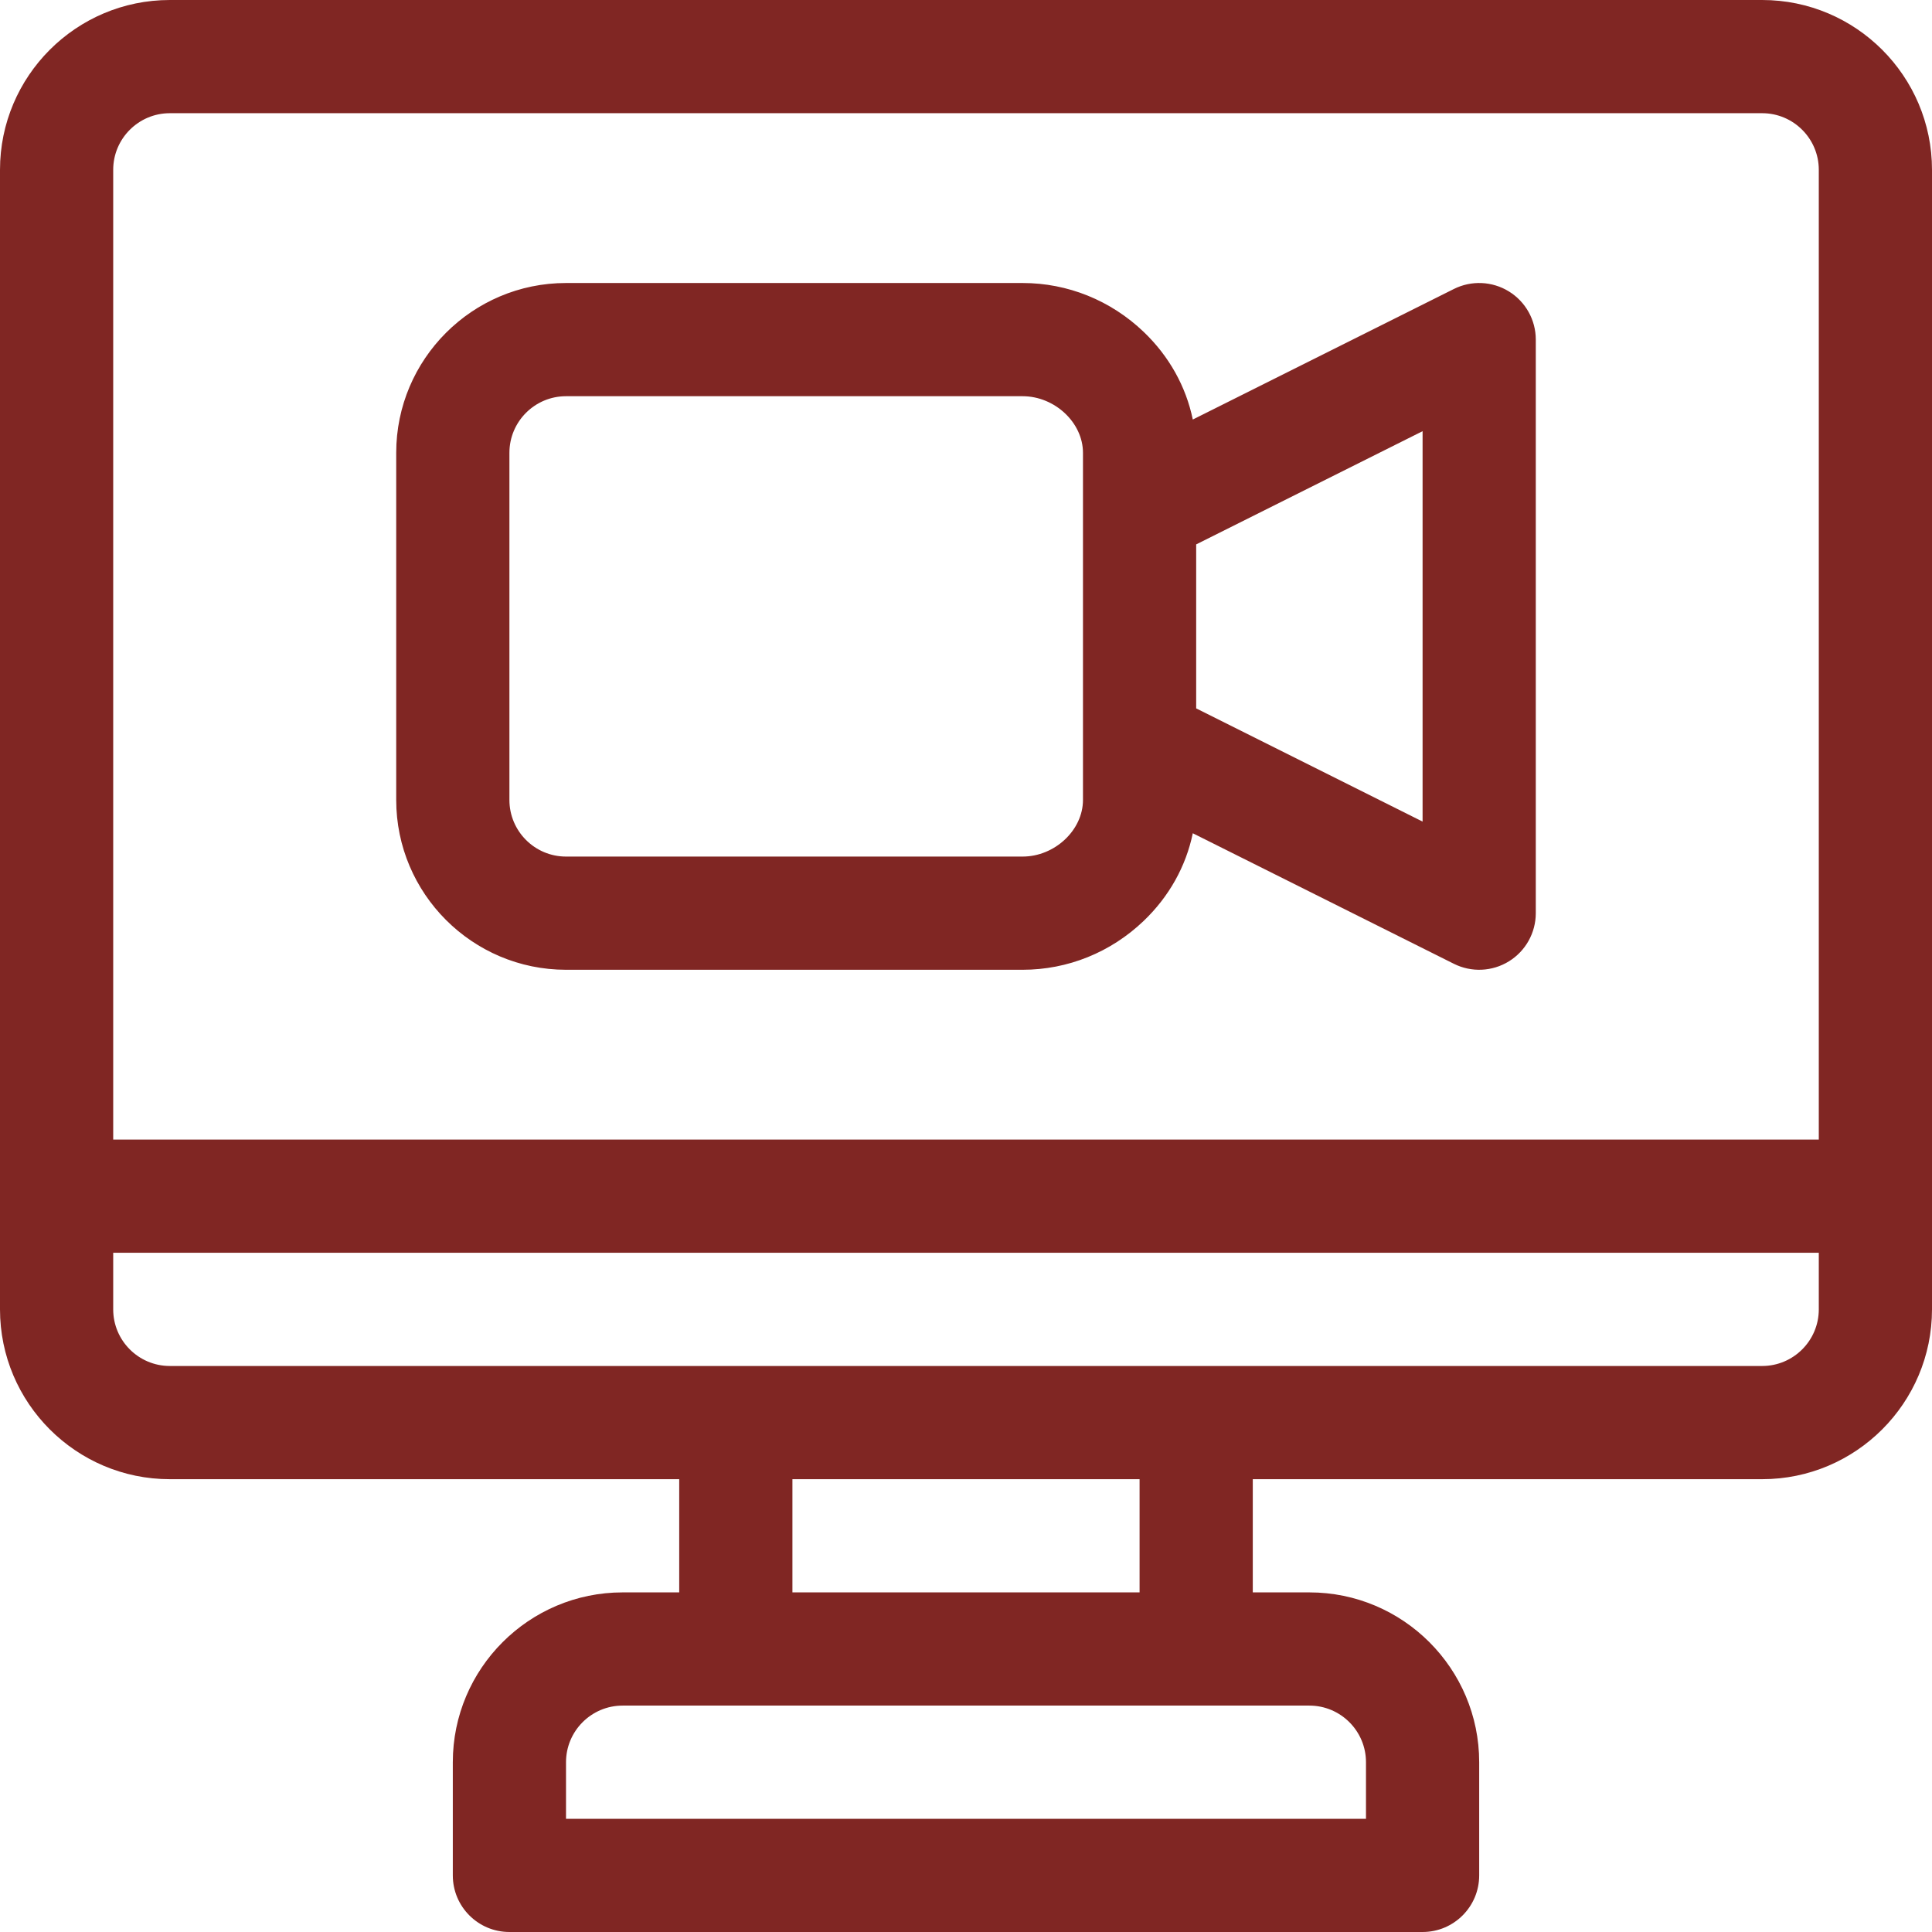<?xml version="1.0" encoding="iso-8859-1"?>
<!-- Generator: Adobe Illustrator 19.0.0, SVG Export Plug-In . SVG Version: 6.00 Build 0)  -->
<svg version="1.1" id="Capa_1" xmlns="http://www.w3.org/2000/svg" fill="#802623" xmlns:xlink="http://www.w3.org/1999/xlink" x="0px" y="0px"
	 viewBox="0 0 512 512" style="enable-background:new 0 0 512 512;" xml:space="preserve">
<g>
	<g>
		<path d="M467,0H45C20.187,0,0,20.187,0,45v302c0,24.813,20.187,45,45,45h135v30h-15c-24.813,0-45,20.187-45,45v30
			c0,8.284,6.716,15,15,15h242c8.284,0,15-6.716,15-15v-30c0-24.813-20.187-45-45-45h-15v-30h135c24.813,0,45-20.187,45-45V45
			C512,20.187,491.813,0,467,0z M347,452c8.271,0,15,6.729,15,15v15H150v-15c0-8.271,6.729-15,15-15H347z M210,422v-30h92v30H210z
			 M482,347c0,8.271-6.729,15-15,15H45c-8.271,0-15-6.729-15-15v-15h452V347z M482,302H30V45c0-8.271,6.729-15,15-15h422
			c8.271,0,15,6.729,15,15V302z"/>
	</g>
</g>
<g>
	<g>
		<path d="M399.886,77.24c-4.423-2.732-9.944-2.981-14.594-0.657l-69.19,34.595c-1.801-8.735-6.27-16.778-13.024-23.234
			C294.347,79.597,282.954,75,271,75H150c-24.813,0-45,20.187-45,45v92c0,24.813,20.187,45,45,45h121
			c11.954,0,23.347-4.597,32.078-12.944c6.754-6.457,11.223-14.5,13.024-23.235l69.19,34.595c4.659,2.33,10.182,2.07,14.594-0.657
			c4.423-2.733,7.114-7.561,7.114-12.76V90C407,84.801,404.309,79.973,399.886,77.24z M287,212c0,7.991-7.477,15-16,15H150
			c-8.271,0-15-6.729-15-15v-92c0-8.271,6.729-15,15-15h121c8.523,0,16,7.009,16,15V212z M377,217.729l-60-30V144.27l60-30V217.729z
			"/>
	</g>
</g>
<g>
</g>
<g>
</g>
<g>
</g>
<g>
</g>
<g>
</g>
<g>
</g>
<g>
</g>
<g>
</g>
<g>
</g>
<g>
</g>
<g>
</g>
<g>
</g>
<g>
</g>
<g>
</g>
<g>
</g>
</svg>
